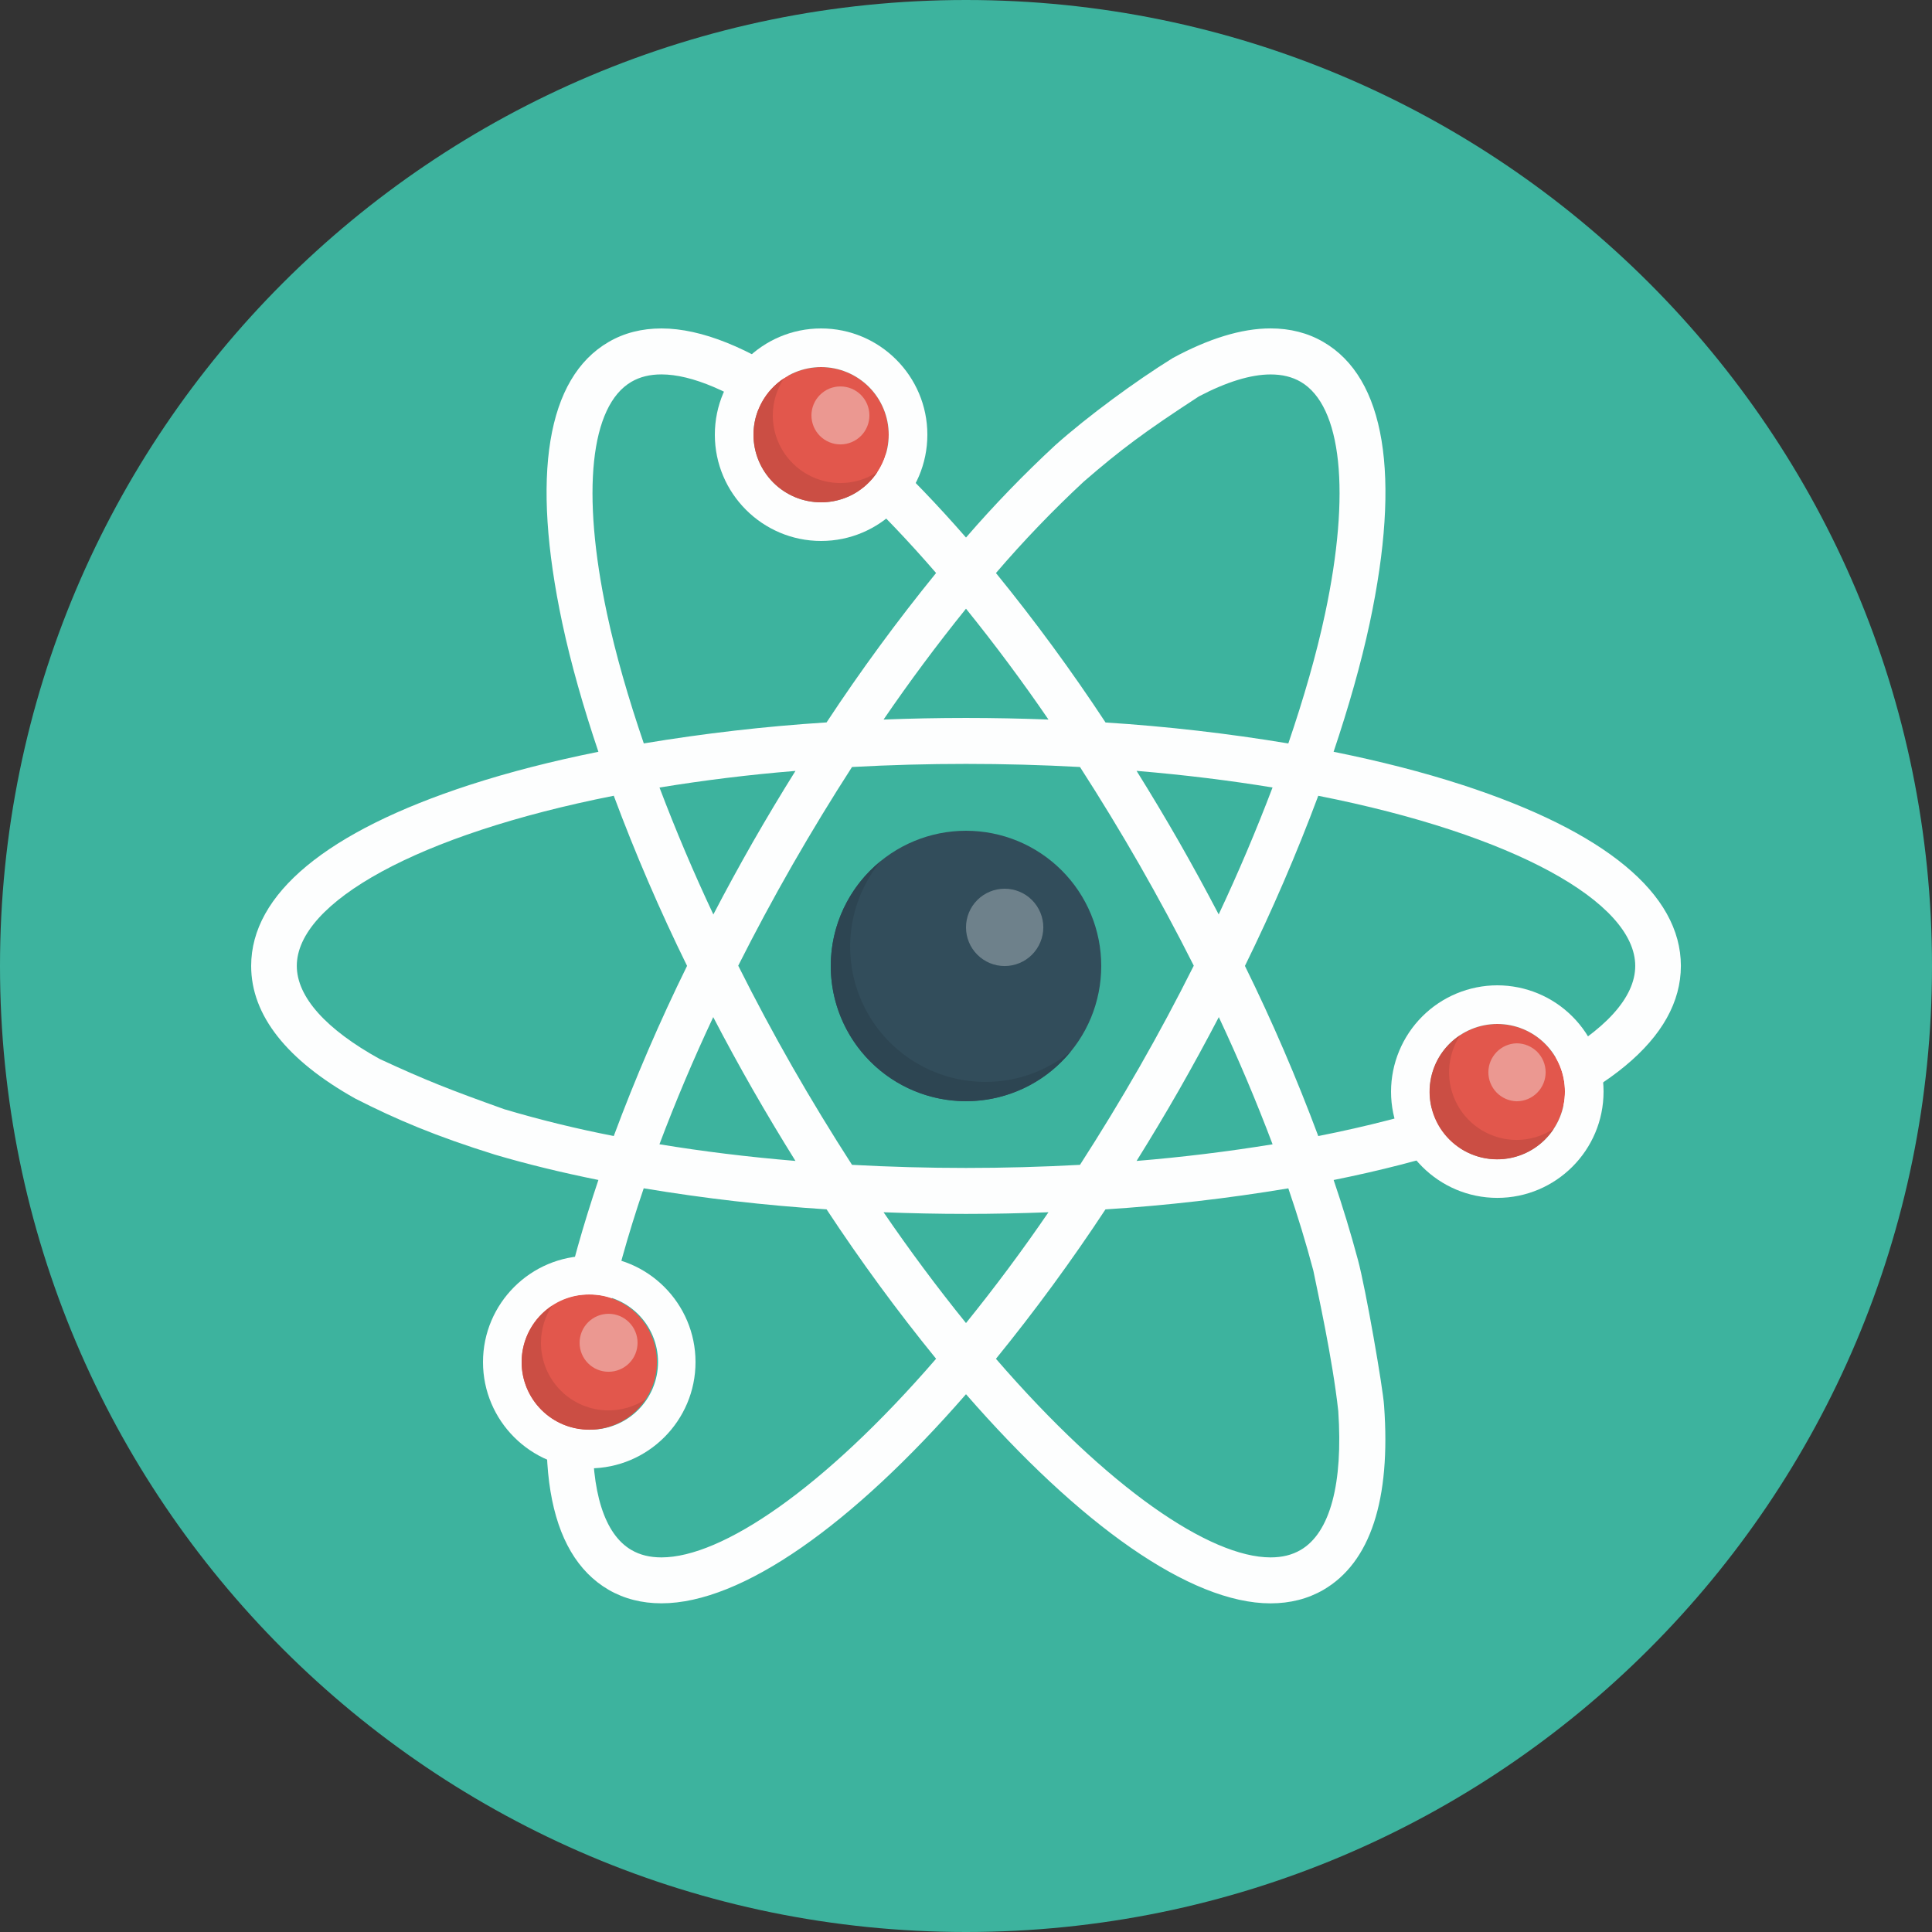 <svg width="48" height="48" viewBox="0 0 48 48" fill="none" xmlns="http://www.w3.org/2000/svg">
<rect x="0" y="0" width="48" height="48" fill="#333333" stroke="none"/>
<g clip-path="url(#clip0_1146_12132)">
<path d="M24 0C37.255 0 48 10.745 48 24C48 37.255 37.255 48 24 48C10.745 48 0 37.254 0 24C-0 10.745 10.745 0 24 0Z" fill="#3DB39E"/>
<path d="M36.331 19.501C35.353 19.183 34.279 18.909 33.133 18.678C33.506 17.567 33.814 16.491 34.03 15.482C34.813 11.806 34.416 9.39 32.88 8.497C32.495 8.272 32.053 8.159 31.566 8.159C30.844 8.159 30.024 8.415 29.138 8.895C28.211 9.469 27.02 10.345 26.221 11.058C25.439 11.782 24.697 12.549 24 13.355C21.181 10.12 18.43 8.16 16.434 8.16C15.947 8.16 15.504 8.272 15.12 8.497C13.585 9.39 13.188 11.807 13.97 15.482C14.185 16.491 14.493 17.567 14.867 18.678C13.72 18.909 12.647 19.183 11.669 19.501C8.117 20.657 6.24 22.21 6.24 23.998C6.24 25.224 7.125 26.341 8.829 27.295C9.848 27.814 10.819 28.226 12.293 28.686C13.098 28.924 13.96 29.133 14.867 29.316C14.494 30.427 14.186 31.503 13.971 32.511C13.188 36.189 13.585 38.604 15.121 39.498C15.506 39.721 15.947 39.834 16.435 39.834C18.431 39.834 21.182 37.875 24 34.639C26.82 37.875 29.569 39.835 31.566 39.835C32.054 39.835 32.495 39.722 32.88 39.499C34.05 38.818 34.557 37.253 34.387 34.923C34.363 34.509 33.934 32.026 33.737 31.299C33.558 30.632 33.357 29.971 33.134 29.317C34.281 29.086 35.354 28.811 36.332 28.493C39.884 27.338 41.761 25.784 41.761 23.997C41.761 22.21 39.884 20.657 36.331 19.501ZM26.924 11.967C27.832 11.181 28.426 10.733 29.787 9.848C30.473 9.488 31.076 9.303 31.566 9.303C31.857 9.303 32.1 9.362 32.315 9.486C33.337 10.082 33.563 12.234 32.922 15.243C32.706 16.259 32.392 17.345 32.008 18.471C30.504 18.221 28.989 18.047 27.467 17.95C26.623 16.667 25.714 15.428 24.744 14.237C25.427 13.44 26.155 12.682 26.924 11.967ZM28.312 26.507C27.84 27.331 27.346 28.142 26.832 28.94C24.946 29.043 23.055 29.043 21.168 28.94C20.654 28.142 20.16 27.331 19.688 26.507C19.216 25.681 18.767 24.843 18.341 23.992C18.754 23.173 19.202 22.337 19.688 21.488C20.178 20.634 20.673 19.824 21.168 19.056C23.055 18.953 24.946 18.953 26.832 19.056C27.346 19.854 27.84 20.665 28.312 21.488C28.783 22.311 29.233 23.146 29.659 23.992C29.233 24.843 28.784 25.681 28.312 26.507ZM30.281 25.27C30.767 26.305 31.213 27.36 31.617 28.43C30.496 28.612 29.369 28.75 28.238 28.843C28.595 28.271 28.948 27.683 29.294 27.078C29.634 26.482 29.963 25.879 30.281 25.27ZM26.049 30.118C25.403 31.063 24.719 31.981 24 32.871C23.281 31.982 22.598 31.063 21.952 30.118C22.627 30.144 23.311 30.159 24 30.159C24.69 30.159 25.373 30.144 26.049 30.118ZM19.763 28.843C18.568 28.743 17.438 28.603 16.384 28.429C16.787 27.359 17.233 26.305 17.72 25.27C18.037 25.879 18.366 26.482 18.707 27.078C19.053 27.682 19.406 28.27 19.763 28.843ZM17.723 22.72C17.236 21.686 16.79 20.634 16.385 19.566C17.505 19.383 18.632 19.245 19.763 19.153C19.399 19.735 19.047 20.323 18.706 20.918C18.367 21.512 18.039 22.113 17.723 22.72ZM21.952 17.877C22.598 16.932 23.281 16.014 24 15.123C24.719 16.014 25.403 16.933 26.049 17.877C25.366 17.851 24.683 17.837 24 17.837C23.31 17.837 22.627 17.851 21.952 17.877ZM29.294 20.917C28.953 20.322 28.601 19.734 28.238 19.152C29.432 19.252 30.561 19.392 31.616 19.565C31.21 20.633 30.764 21.685 30.278 22.718C29.961 22.112 29.633 21.511 29.294 20.917ZM15.08 15.243C14.438 12.233 14.665 10.081 15.687 9.486C15.9 9.362 16.146 9.302 16.435 9.302C17.931 9.302 20.459 11 23.257 14.236C22.289 15.427 21.38 16.666 20.536 17.948C19.015 18.045 17.499 18.22 15.995 18.47C15.611 17.345 15.296 16.259 15.08 15.243ZM12.528 27.558C11.188 27.078 10.594 26.848 9.433 26.31C8.108 25.578 7.374 24.773 7.374 23.997C7.374 22.424 10.375 20.733 15.249 19.77C15.785 21.209 16.393 22.62 17.07 23.997C16.392 25.375 15.784 26.785 15.249 28.224C14.332 28.046 13.424 27.824 12.528 27.558ZM16.435 38.693C16.145 38.693 15.9 38.633 15.687 38.509C14.336 37.722 14.382 34.258 15.993 29.523C17.497 29.774 19.014 29.949 20.536 30.046C21.38 31.328 22.288 32.567 23.257 33.758C20.458 36.995 17.93 38.693 16.435 38.693ZM32.63 31.57C32.736 32.1 33.105 33.748 33.249 35.058C33.37 36.852 33.05 38.08 32.313 38.509C32.099 38.633 31.856 38.693 31.566 38.693C30.071 38.693 27.543 36.995 24.744 33.759C25.712 32.568 26.621 31.329 27.465 30.047C28.987 29.95 30.504 29.775 32.008 29.524C32.239 30.199 32.447 30.881 32.63 31.57ZM32.752 28.225C32.215 26.786 31.608 25.375 30.93 23.998C31.607 22.62 32.215 21.209 32.752 19.771C37.626 20.733 40.627 22.424 40.627 23.998C40.627 25.571 37.626 27.262 32.752 28.225Z" fill="#FDFEFE"/>
<path d="M20.4 9.12C19.954 9.12 19.527 9.297 19.212 9.612C18.897 9.927 18.72 10.355 18.72 10.8C18.72 11.246 18.897 11.673 19.212 11.988C19.527 12.303 19.954 12.48 20.4 12.48C20.846 12.48 21.273 12.303 21.588 11.988C21.903 11.673 22.08 11.246 22.08 10.8C22.08 10.355 21.903 9.927 21.588 9.612C21.273 9.297 20.846 9.12 20.4 9.12ZM14.64 32.161C14.417 32.157 14.196 32.197 13.988 32.28C13.781 32.363 13.593 32.486 13.434 32.642C13.275 32.799 13.148 32.985 13.062 33.191C12.976 33.396 12.931 33.617 12.931 33.84C12.931 34.063 12.976 34.284 13.062 34.49C13.148 34.695 13.274 34.882 13.433 35.038C13.592 35.194 13.781 35.318 13.988 35.4C14.195 35.483 14.417 35.524 14.64 35.52C14.86 35.52 15.079 35.477 15.283 35.392C15.486 35.308 15.671 35.184 15.828 35.028C15.984 34.872 16.107 34.687 16.192 34.483C16.276 34.279 16.32 34.061 16.32 33.84C16.32 33.62 16.276 33.401 16.192 33.197C16.108 32.994 15.984 32.808 15.828 32.652C15.672 32.496 15.487 32.373 15.283 32.288C15.079 32.204 14.861 32.16 14.64 32.16V32.161ZM37.2 25.44C36.272 25.44 35.52 26.192 35.52 27.121C35.52 28.049 36.272 28.801 37.2 28.801C37.646 28.801 38.074 28.624 38.389 28.308C38.704 27.993 38.881 27.566 38.881 27.12C38.881 26.675 38.704 26.247 38.389 25.932C38.074 25.617 37.646 25.44 37.2 25.44Z" fill="#E2574C"/>
<path d="M20.88 9.601C20.785 9.601 20.692 9.619 20.604 9.655C20.517 9.692 20.438 9.745 20.371 9.812C20.304 9.879 20.251 9.958 20.215 10.045C20.178 10.133 20.16 10.226 20.16 10.321C20.16 10.416 20.179 10.509 20.215 10.597C20.251 10.684 20.304 10.763 20.371 10.83C20.438 10.897 20.517 10.95 20.605 10.986C20.692 11.023 20.786 11.041 20.88 11.041C21.071 11.041 21.255 10.965 21.39 10.83C21.525 10.695 21.6 10.512 21.6 10.321C21.6 10.13 21.524 9.946 21.389 9.811C21.254 9.676 21.071 9.601 20.88 9.601ZM15.12 32.641C14.929 32.641 14.746 32.717 14.611 32.852C14.476 32.987 14.4 33.17 14.4 33.361C14.4 33.553 14.476 33.736 14.611 33.871C14.746 34.006 14.929 34.082 15.12 34.081C15.311 34.081 15.495 34.005 15.63 33.87C15.765 33.735 15.84 33.552 15.84 33.361C15.84 33.17 15.764 32.987 15.629 32.852C15.494 32.717 15.311 32.641 15.12 32.641ZM37.68 25.921C37.493 25.925 37.314 26.003 37.183 26.138C37.052 26.273 36.978 26.453 36.978 26.641C36.978 26.829 37.052 27.009 37.183 27.144C37.314 27.278 37.493 27.356 37.68 27.361C37.871 27.361 38.055 27.285 38.19 27.15C38.325 27.015 38.401 26.832 38.401 26.641C38.401 26.45 38.325 26.267 38.19 26.131C38.055 25.997 37.871 25.921 37.68 25.921Z" fill="#EB9891"/>
<path d="M24 20.64C24.442 20.64 24.879 20.727 25.286 20.895C25.694 21.064 26.064 21.312 26.377 21.624C26.689 21.936 26.936 22.306 27.105 22.714C27.274 23.122 27.36 23.559 27.36 24C27.36 24.441 27.273 24.878 27.105 25.286C26.936 25.694 26.688 26.064 26.376 26.376C26.064 26.688 25.694 26.936 25.286 27.104C24.878 27.273 24.441 27.36 24 27.36C23.109 27.36 22.254 27.006 21.624 26.376C20.994 25.746 20.64 24.891 20.64 24C20.64 23.109 20.994 22.254 21.624 21.624C22.254 20.994 23.109 20.64 24 20.64H24Z" fill="#324D5B"/>
<path d="M24.96 22.08C25.215 22.08 25.459 22.181 25.639 22.361C25.819 22.542 25.921 22.786 25.921 23.041C25.92 23.295 25.819 23.539 25.639 23.72C25.459 23.899 25.215 24.001 24.96 24.001C24.705 24.001 24.461 23.899 24.281 23.719C24.101 23.539 24 23.295 24 23.04C24 22.786 24.101 22.541 24.281 22.361C24.461 22.181 24.705 22.08 24.96 22.08H24.96Z" fill="#6E818B"/>
<path d="M24.48 26.88C23.845 26.879 23.223 26.699 22.686 26.359C22.149 26.02 21.719 25.535 21.446 24.96C21.174 24.387 21.07 23.747 21.146 23.116C21.222 22.485 21.476 21.889 21.878 21.396C21.491 21.711 21.179 22.108 20.965 22.558C20.75 23.008 20.64 23.5 20.64 23.999C20.64 24.692 20.855 25.369 21.255 25.935C21.655 26.501 22.22 26.93 22.873 27.163C23.526 27.395 24.235 27.42 24.903 27.234C25.571 27.048 26.165 26.659 26.603 26.122C26.005 26.613 25.254 26.881 24.48 26.88Z" fill="#2D4552"/>
<path d="M20.4 9.12C20.846 9.12 21.273 9.297 21.588 9.612C21.903 9.927 22.08 10.355 22.08 10.8C22.08 11.246 21.903 11.673 21.588 11.988C21.273 12.303 20.846 12.48 20.4 12.48C19.954 12.48 19.527 12.303 19.212 11.988C18.897 11.673 18.72 11.246 18.72 10.8C18.72 10.355 18.897 9.927 19.212 9.612C19.527 9.297 19.954 9.12 20.4 9.12ZM37.2 25.44C37.646 25.44 38.074 25.617 38.389 25.933C38.704 26.248 38.881 26.675 38.88 27.121C38.88 27.567 38.703 27.994 38.388 28.309C38.073 28.624 37.645 28.801 37.2 28.801C36.754 28.801 36.326 28.624 36.011 28.309C35.696 27.993 35.519 27.566 35.52 27.12C35.52 26.674 35.697 26.247 36.012 25.932C36.327 25.617 36.755 25.44 37.2 25.44ZM14.64 32.161C14.863 32.157 15.085 32.197 15.292 32.28C15.499 32.363 15.687 32.486 15.846 32.642C16.005 32.799 16.132 32.985 16.218 33.191C16.304 33.396 16.349 33.617 16.349 33.84C16.349 34.063 16.304 34.284 16.218 34.49C16.132 34.695 16.006 34.882 15.847 35.038C15.688 35.194 15.499 35.318 15.292 35.4C15.085 35.483 14.864 35.524 14.64 35.52C14.195 35.52 13.768 35.343 13.453 35.028C13.137 34.713 12.96 34.286 12.96 33.84C12.96 33.395 13.137 32.968 13.452 32.652C13.767 32.337 14.194 32.16 14.64 32.16M20.4 8.16C18.944 8.16 17.76 9.344 17.76 10.8C17.76 12.256 18.944 13.44 20.4 13.44C21.856 13.44 23.04 12.256 23.04 10.8C23.04 9.344 21.856 8.16 20.4 8.16ZM37.2 24.48C36.501 24.481 35.829 24.759 35.334 25.255C34.84 25.75 34.561 26.421 34.56 27.121C34.56 28.576 35.745 29.761 37.2 29.761C38.656 29.761 39.84 28.576 39.84 27.121C39.84 26.421 39.561 25.75 39.066 25.255C38.572 24.759 37.901 24.481 37.2 24.48ZM14.64 31.201C13.184 31.201 12 32.385 12 33.841C12 35.296 13.184 36.481 14.64 36.481C16.096 36.481 17.28 35.296 17.28 33.841C17.28 32.385 16.096 31.201 14.64 31.201Z" fill="#FDFEFE"/>
<path d="M20.88 12.001C20.434 12.001 20.007 11.823 19.692 11.508C19.377 11.193 19.2 10.766 19.2 10.32C19.2 9.98 19.303 9.663 19.478 9.398C19.245 9.551 19.054 9.759 18.922 10.004C18.789 10.248 18.72 10.522 18.72 10.8C18.72 11.021 18.763 11.24 18.848 11.443C18.932 11.647 19.056 11.832 19.212 11.989C19.368 12.145 19.553 12.268 19.757 12.353C19.961 12.437 20.179 12.48 20.4 12.48C20.678 12.481 20.952 12.411 21.197 12.279C21.442 12.147 21.65 11.955 21.802 11.723C21.529 11.904 21.208 12.001 20.88 12.001ZM15.12 35.041C14.674 35.041 14.247 34.864 13.932 34.549C13.617 34.234 13.44 33.807 13.44 33.361C13.44 33.02 13.543 32.703 13.718 32.438C13.485 32.591 13.294 32.799 13.162 33.044C13.029 33.289 12.96 33.563 12.96 33.841C12.96 34.287 13.137 34.714 13.452 35.029C13.767 35.344 14.194 35.521 14.64 35.521C14.918 35.521 15.192 35.452 15.437 35.319C15.682 35.187 15.89 34.996 16.042 34.763C15.769 34.944 15.448 35.041 15.12 35.041ZM37.68 28.321C37.377 28.321 37.08 28.239 36.82 28.083C36.559 27.928 36.346 27.705 36.203 27.438C36.059 27.171 35.99 26.87 36.003 26.567C36.017 26.265 36.112 25.971 36.278 25.718C36.069 25.855 35.893 26.036 35.763 26.249C35.633 26.462 35.552 26.702 35.526 26.951C35.5 27.199 35.53 27.45 35.614 27.686C35.697 27.921 35.832 28.135 36.009 28.312C36.185 28.488 36.399 28.623 36.635 28.707C36.87 28.791 37.121 28.82 37.37 28.795C37.618 28.769 37.858 28.688 38.071 28.558C38.284 28.428 38.466 28.252 38.602 28.043C38.329 28.224 38.008 28.321 37.68 28.321Z" fill="#CB4E44"/>
</g>
<defs>
<clipPath id="clip0_1146_12132">
<rect width="48" height="48" fill="white"/>
</clipPath>
</defs>
</svg>
